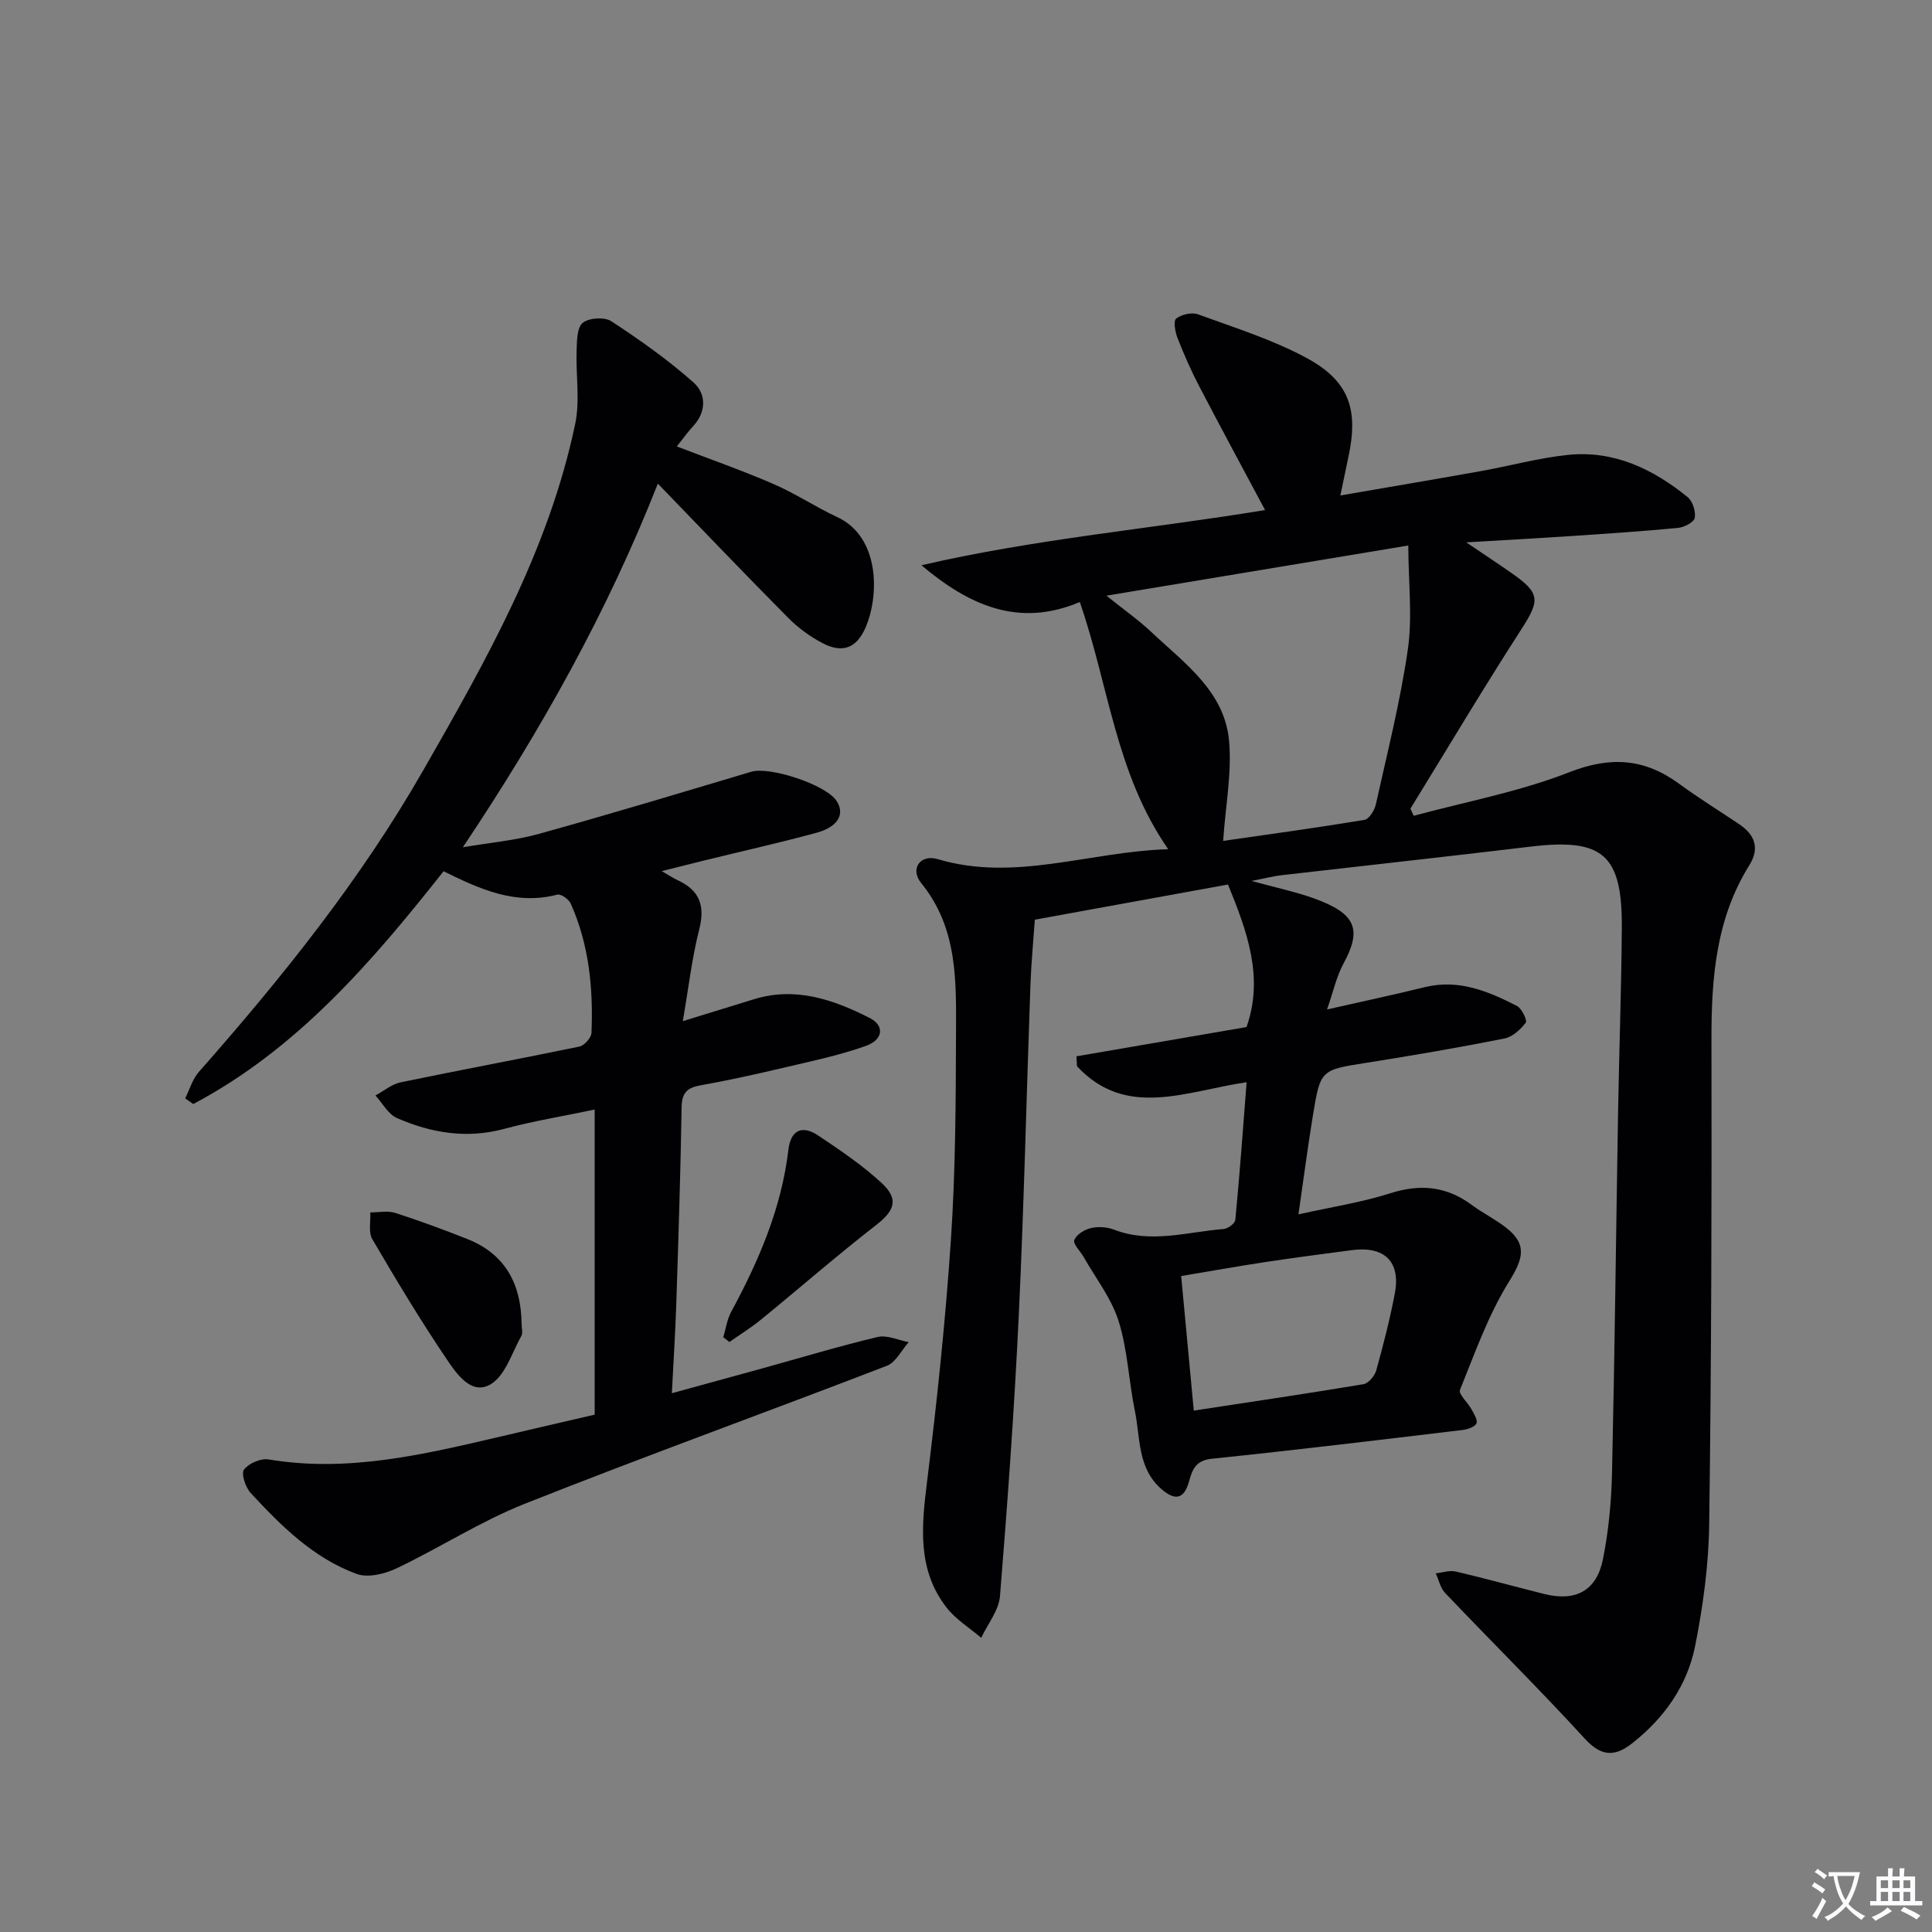 <svg enable-background="new 0 0 400 400" viewBox="0 0 400 400" xmlns="http://www.w3.org/2000/svg"><rect x="0" y="0" width="400" height="400" fill="#808080" stroke="none"/><path d="m377.9 391.2c-.2.3-.4.5-.6.8-.7-.6-1.4-1-2.2-1.5.2-.3.4-.5.5-.8.6.4 1.4.8 2.3 1.5zm-1.8 6.1c-.2-.2-.5-.4-.9-.6.4-.6.8-1.2 1.2-1.9s.7-1.3.9-1.9c.3.3.5.5.8.7-.7 1.3-1.4 2.6-2 3.7zm2.2-9c-.3.3-.5.5-.6.8-.6-.6-1.3-1.1-2-1.5.3-.3.5-.5.6-.7.6.5 1.3.9 2 1.4zm.3.2v-.9h2 4.5c-.3 1.3-.6 2.5-1 3.6s-.9 2.1-1.4 3c.4.5 1 1 1.6 1.4s1.2.8 1.9 1.1c-.3.2-.5.4-.8.8-.4-.3-1-.7-1.6-1.2s-1.2-1.1-1.6-1.6c-.5.6-1.1 1.1-1.7 1.6s-1.4.9-2.1 1.4c-.1-.3-.3-.5-.7-.8.6-.2 1.2-.5 1.9-1s1.4-1.1 2-1.8c-.5-.8-.9-1.6-1.2-2.5s-.6-2-.8-3.2c-.4.1-.7.1-1 .1zm2.5 2.7c.3 1 .7 1.7 1 2.2.3-.5.6-1.1 1-2s.6-1.9.9-3h-3.2-.4c.1.9.3 1.8.7 2.8z" fill="#fbfafc"/><path d="m396.5 388.5v1.5 3.6h1.5v.9c-.4 0-1 0-1.7 0h-7.9c-.5 0-.9 0-1.2 0v-.9h1.3v-3.5c0-.7 0-1.2 0-1.6h2.4c0-.8 0-1.4 0-1.7h1c0 .3-.1.8-.1 1.7h1.5c0-.8 0-1.4 0-1.7h1c0 .3-.1.9-.1 1.7zm-8.2 9.2c-.2-.3-.5-.5-.8-.8.8-.3 1.4-.6 1.9-.9s1-.7 1.4-1.1c.3.3.6.5.9.8-1.6 1-2.8 1.6-3.4 2zm2.6-6.8v-1.6h-1.5v1.6zm0 2.7v-1.9h-1.5v1.9zm2.4-2.7v-1.6h-1.5v1.6zm0 2.7v-1.9h-1.5v1.9zm.2 2 .7-.8c.4.2.9.5 1.6.8s1.3.7 1.8 1c-.3.3-.5.5-.8.8-.4-.3-1.5-1-3.3-1.8zm2-4.7v-1.6h-1.4v1.6zm0 2.7v-1.9h-1.4v1.9z" fill="#fbfafc"/><g fill="#010103"><path d="m258.1 224.06c-12.54 1.84-24.94 7.66-35.12-3.31-.04-.68-.08-1.37-.12-2.05 11.77-2.02 23.54-4.05 35.22-6.06 3.61-10.22.18-19.71-3.84-29.51-12.38 2.25-26.04 4.74-39.99 7.28-.32 4.62-.75 9.06-.91 13.5-.82 22.78-1.33 45.57-2.41 68.34-.92 19.42-2.32 38.81-3.89 58.19-.24 2.97-2.54 5.77-3.89 8.65-2.41-2.06-5.24-3.78-7.15-6.23-6.16-7.9-5.2-16.92-4.05-26.21 2.06-16.63 3.81-33.31 4.93-50.03.94-14.1 1.01-28.28 1.05-42.42.03-10.93.43-21.99-7.2-31.36-2.37-2.91-.26-6.05 3.43-4.96 15.97 4.75 31.24-1.55 47.71-2.06-10.88-15.61-12.31-33.9-18.31-51.18-12.72 5.4-23.04.6-32.79-7.61 23.64-5.48 47.68-7.55 71.15-11.43-4.52-8.47-9.14-17-13.62-25.6-1.69-3.24-3.17-6.6-4.5-10-.5-1.26-.9-3.56-.29-4.04 1.1-.86 3.23-1.35 4.52-.88 7.6 2.78 15.45 5.22 22.53 9.06 8.81 4.78 10.73 10.68 8.61 20.48-.52 2.42-1.01 4.84-1.66 7.96 9.95-1.72 19.52-3.33 29.07-5.04 6.04-1.08 12.01-2.74 18.09-3.36 9.46-.97 17.55 2.91 24.72 8.73 1.05.85 1.73 2.97 1.49 4.31-.16.9-2.2 1.96-3.48 2.08-7.44.71-14.9 1.2-22.36 1.7-6.6.44-13.21.8-21.47 1.29 4 2.7 6.78 4.54 9.51 6.45 5.83 4.06 5.73 5.6 1.97 11.43-7.91 12.27-15.39 24.82-23.04 37.26.23.49.46.98.69 1.47 10.76-2.91 21.86-4.97 32.18-9.01 8.58-3.36 15.6-2.87 22.79 2.4 4.02 2.95 8.27 5.57 12.41 8.35 3.27 2.2 4.29 4.99 2.09 8.51-6.9 11.07-7.85 23.34-7.83 35.99.07 33.49-.02 66.98-.47 100.47-.11 8.41-1.27 16.91-2.91 25.17-1.63 8.2-6.38 14.91-13.02 20.14-3.54 2.79-6.35 2.83-9.78-.9-9.42-10.29-19.35-20.11-28.97-30.22-.98-1.03-1.31-2.69-1.93-4.06 1.39-.15 2.87-.67 4.15-.37 6.13 1.43 12.2 3.12 18.31 4.65 6.52 1.63 10.86-.66 12.17-7.28 1.16-5.83 1.73-11.85 1.86-17.8.56-24.8.83-49.61 1.25-74.41.22-12.81.69-25.61.78-38.42.1-15.24-3.94-18.62-18.94-16.82-17.15 2.06-34.33 3.93-51.49 5.91-1.64.19-3.25.61-6.24 1.19 5.13 1.41 9.07 2.23 12.82 3.57 8.93 3.19 10.05 6.49 6.21 13.57-1.44 2.66-2.09 5.75-3.39 9.47 7.43-1.69 13.86-3.05 20.24-4.62 7.01-1.72 13.12.84 19.08 3.89 1.01.52 2.18 3.01 1.82 3.47-1.09 1.42-2.76 2.95-4.44 3.28-9.44 1.87-18.92 3.5-28.42 5-9.55 1.51-9.64 1.39-11.19 10.82-1.07 6.5-1.91 13.03-3.01 20.58 6.9-1.54 13.1-2.48 18.99-4.36 6.23-1.99 11.67-1.47 16.91 2.42 2.27 1.68 4.85 2.95 7.07 4.68 4.5 3.5 3.53 6.51.6 11.23-4.29 6.91-7.06 14.79-10.13 22.39-.34.85 1.59 2.56 2.35 3.94.52.95 1.36 2.24 1.06 2.97-.31.74-1.81 1.24-2.84 1.37-17.32 2.07-34.63 4.17-51.98 5.96-3.37.35-4.02 2.32-4.7 4.75-1.08 3.85-3.08 3.84-5.76 1.47-4.92-4.33-4.29-10.57-5.44-16.14-1.27-6.16-1.49-12.61-3.36-18.57-1.48-4.72-4.75-8.88-7.24-13.28-.68-1.2-2.23-2.67-1.94-3.49.4-1.13 2.09-2.18 3.41-2.49 1.51-.36 3.37-.24 4.83.32 7.61 2.93 15.15.46 22.7-.14.88-.07 2.34-1.16 2.4-1.89.9-9.35 1.58-18.74 2.34-28.5zm-4.86-49.96c8.97-1.29 19.13-2.68 29.25-4.35.95-.16 2.08-1.95 2.35-3.15 2.37-10.69 5.08-21.34 6.64-32.16.97-6.71.12-13.68.09-21.5-21.45 3.57-41.34 6.87-62.49 10.39 3.77 3.03 6.72 5.09 9.31 7.54 6.85 6.46 15.16 12.26 16.08 22.55.59 6.58-.73 13.31-1.23 20.68zm-6.08 117.95c12.27-1.87 23.72-3.56 35.14-5.47 1.04-.17 2.32-1.72 2.64-2.87 1.46-5.26 2.83-10.56 3.84-15.91 1.25-6.59-2.14-9.87-8.91-8.97-5.91.78-11.83 1.55-17.73 2.44-5.82.88-11.61 1.92-17.59 2.92.9 9.55 1.73 18.43 2.61 27.86z"/><path d="m123.12 292.89c0-21.06 0-41.65 0-63.17-6.85 1.44-12.83 2.4-18.65 3.98-7.8 2.12-15.17.89-22.29-2.22-1.82-.8-2.98-3.07-4.45-4.67 1.73-.93 3.36-2.34 5.2-2.72 12.32-2.56 24.7-4.85 37.03-7.41 1.02-.21 2.45-1.82 2.5-2.83.38-9.2-.49-18.27-4.31-26.8-.4-.88-2.02-2.02-2.75-1.83-8.57 2.24-15.95-1.06-23.56-4.84-14.82 18.76-30.33 36.82-51.83 48.2-.56-.39-1.12-.79-1.67-1.18.93-1.84 1.51-3.97 2.83-5.47 17.21-19.51 33.47-39.76 46.42-62.38 13.05-22.78 26.05-45.7 31.5-71.8 1.02-4.87.11-10.12.29-15.18.07-2 .07-4.77 1.28-5.74 1.3-1.04 4.52-1.24 5.93-.31 5.92 3.89 11.77 8.01 17.05 12.72 2.55 2.28 2.66 5.98-.12 8.98-1.12 1.2-2.07 2.56-3.39 4.21 6.91 2.66 13.55 4.98 19.99 7.77 4.55 1.97 8.74 4.77 13.24 6.87 8.82 4.1 8.71 16.19 5.86 22.82-1.86 4.31-4.78 5.42-8.89 3.28-2.6-1.35-5.09-3.18-7.16-5.27-9-9.07-17.83-18.32-26.97-27.77-10.33 26.25-24.01 50.84-40.37 75.29 5.73-.98 10.89-1.42 15.8-2.79 14.7-4.08 29.3-8.49 43.92-12.85 3.81-1.14 15.34 2.64 17.61 5.98 1.85 2.72.41 5.43-4.13 6.66-7.68 2.09-15.45 3.82-23.18 5.72-2.67.65-5.32 1.34-8.85 2.22 1.65.94 2.46 1.49 3.33 1.89 4.51 2.08 5.69 5.27 4.44 10.17-1.51 5.89-2.19 11.99-3.4 19 5.7-1.76 10.22-3.16 14.76-4.55 8.61-2.64 16.43.09 23.93 3.89 3.09 1.56 2.85 4.48-.78 5.78-5.57 1.99-11.43 3.19-17.21 4.56-5.65 1.33-11.33 2.59-17.05 3.61-2.76.49-3.85 1.54-3.9 4.51-.22 13.64-.66 27.28-1.11 40.92-.19 5.79-.57 11.57-.91 18.31 6.62-1.82 12.6-3.45 18.58-5.1 8-2.21 15.95-4.62 24.02-6.54 1.95-.46 4.28.66 6.44 1.06-1.49 1.67-2.66 4.18-4.52 4.9-24.95 9.62-50.1 18.7-74.95 28.56-9.18 3.64-17.61 9.12-26.57 13.38-2.44 1.16-5.92 2.01-8.25 1.16-8.94-3.28-15.63-9.92-21.96-16.78-1.07-1.16-2-3.98-1.37-4.83.97-1.29 3.48-2.37 5.09-2.1 16.38 2.74 32.06-1.01 47.77-4.68 6.74-1.59 13.51-3.15 19.74-4.59z"/><path d="m107.99 274.12c0 .83.3 1.83-.05 2.47-1.96 3.49-3.31 8.18-6.34 10-3.96 2.37-7.05-2.12-9.06-5.1-5.48-8.1-10.52-16.5-15.46-24.94-.84-1.44-.31-3.67-.42-5.53 1.72.01 3.58-.41 5.14.09 5.04 1.62 10.02 3.47 14.94 5.41 7.94 3.14 11.17 9.41 11.25 17.6z"/><path d="m149.75 276.85c.53-1.77.78-3.69 1.65-5.28 5.72-10.56 10.4-21.46 11.83-33.53.49-4.12 2.86-5.15 6.16-2.95 4.53 3.03 9.1 6.11 13.09 9.79 3.7 3.4 2.75 5.77-1.1 8.76-8.1 6.3-15.85 13.06-23.8 19.55-2.08 1.7-4.37 3.12-6.57 4.66-.43-.33-.84-.66-1.26-1z"/></g></svg>